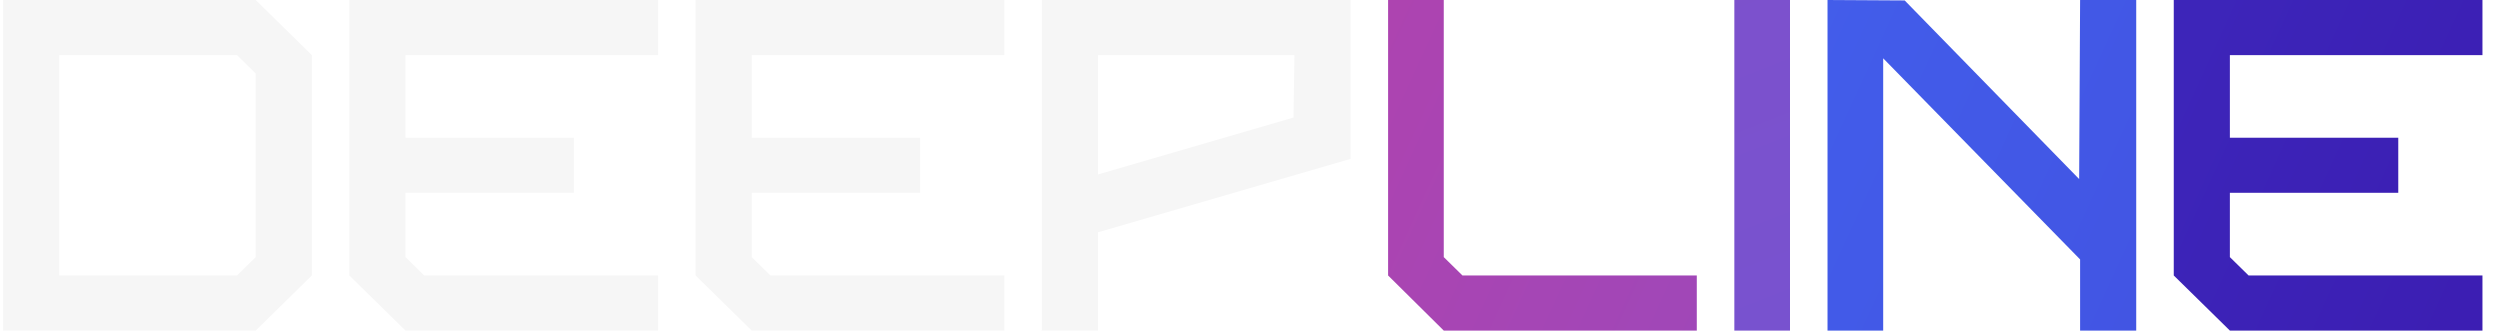 <svg width="121" height="16" viewBox="0 0 121 16" fill="none" xmlns="http://www.w3.org/2000/svg">
<path d="M120.151 16H107.926L105.21 13.333V0H120.151V2.667H107.926V6.667H116.076V9.333H107.926V12.444L108.832 13.333H120.151V16Z" fill="url(#paint0_linear_1_401)"/>
<path d="M91.146 16H88.452V0L92.187 0.022L100.631 8.667L100.677 0H103.393V16H100.677V12.556L91.146 2.822V16Z" fill="url(#paint1_linear_1_401)"/>
<path d="M86.636 16H83.942V0H86.636V16Z" fill="url(#paint2_linear_1_401)"/>
<path d="M69.878 16L67.184 13.333V0H69.878V12.444L70.783 13.333H82.125V16H69.878Z" fill="url(#paint3_linear_1_401)"/>
<path d="M65.367 0V7.689L53.142 11.244V16H50.425V0H65.367ZM62.605 5.689L62.651 2.667H53.142V8.444L62.605 5.689Z" fill="#F6F6F6"/>
<path d="M48.609 16H36.384L33.667 13.333V0H48.609V2.667H36.384V6.667H44.534V9.333H36.384V12.444L37.29 13.333H48.609V16Z" fill="#F6F6F6"/>
<path d="M31.851 16H19.626L16.909 13.333V0H31.851V2.667H19.626V6.667H27.776V9.333H19.626V12.444L20.532 13.333H31.851V16Z" fill="#F6F6F6"/>
<path d="M12.376 0L15.093 2.667V13.333L12.376 16H0.151V0H12.376ZM12.376 12.444V3.556L11.471 2.667H2.868V13.333H11.471L12.376 12.444Z" fill="#F6F6F6"/>
<defs>
<linearGradient id="paint0_linear_1_401" x1="-361.525" y1="-4.66" x2="143.082" y2="226.58" gradientUnits="userSpaceOnUse">
<stop stop-color="#F72F85"/>
<stop offset="0.501" stop-color="#4361EE"/>
<stop offset="0.883" stop-color="#3A0CA3"/>
</linearGradient>
<linearGradient id="paint1_linear_1_401" x1="-226.937" y1="-4.66" x2="277.67" y2="226.58" gradientUnits="userSpaceOnUse">
<stop stop-color="#F72F85"/>
<stop offset="0.501" stop-color="#4361EE"/>
<stop offset="0.883" stop-color="#3A0CA3"/>
</linearGradient>
<linearGradient id="paint2_linear_1_401" x1="-1058.44" y1="-4.66" x2="-604.482" y2="1149.11" gradientUnits="userSpaceOnUse">
<stop stop-color="#F72F85"/>
<stop offset="0.501" stop-color="#4361EE"/>
<stop offset="0.883" stop-color="#3A0CA3"/>
</linearGradient>
<linearGradient id="paint3_linear_1_401" x1="-56.127" y1="-4.66" x2="448.479" y2="226.58" gradientUnits="userSpaceOnUse">
<stop stop-color="#F72F85"/>
<stop offset="0.501" stop-color="#4361EE"/>
<stop offset="0.883" stop-color="#3A0CA3"/>
</linearGradient>
</defs>
</svg>
